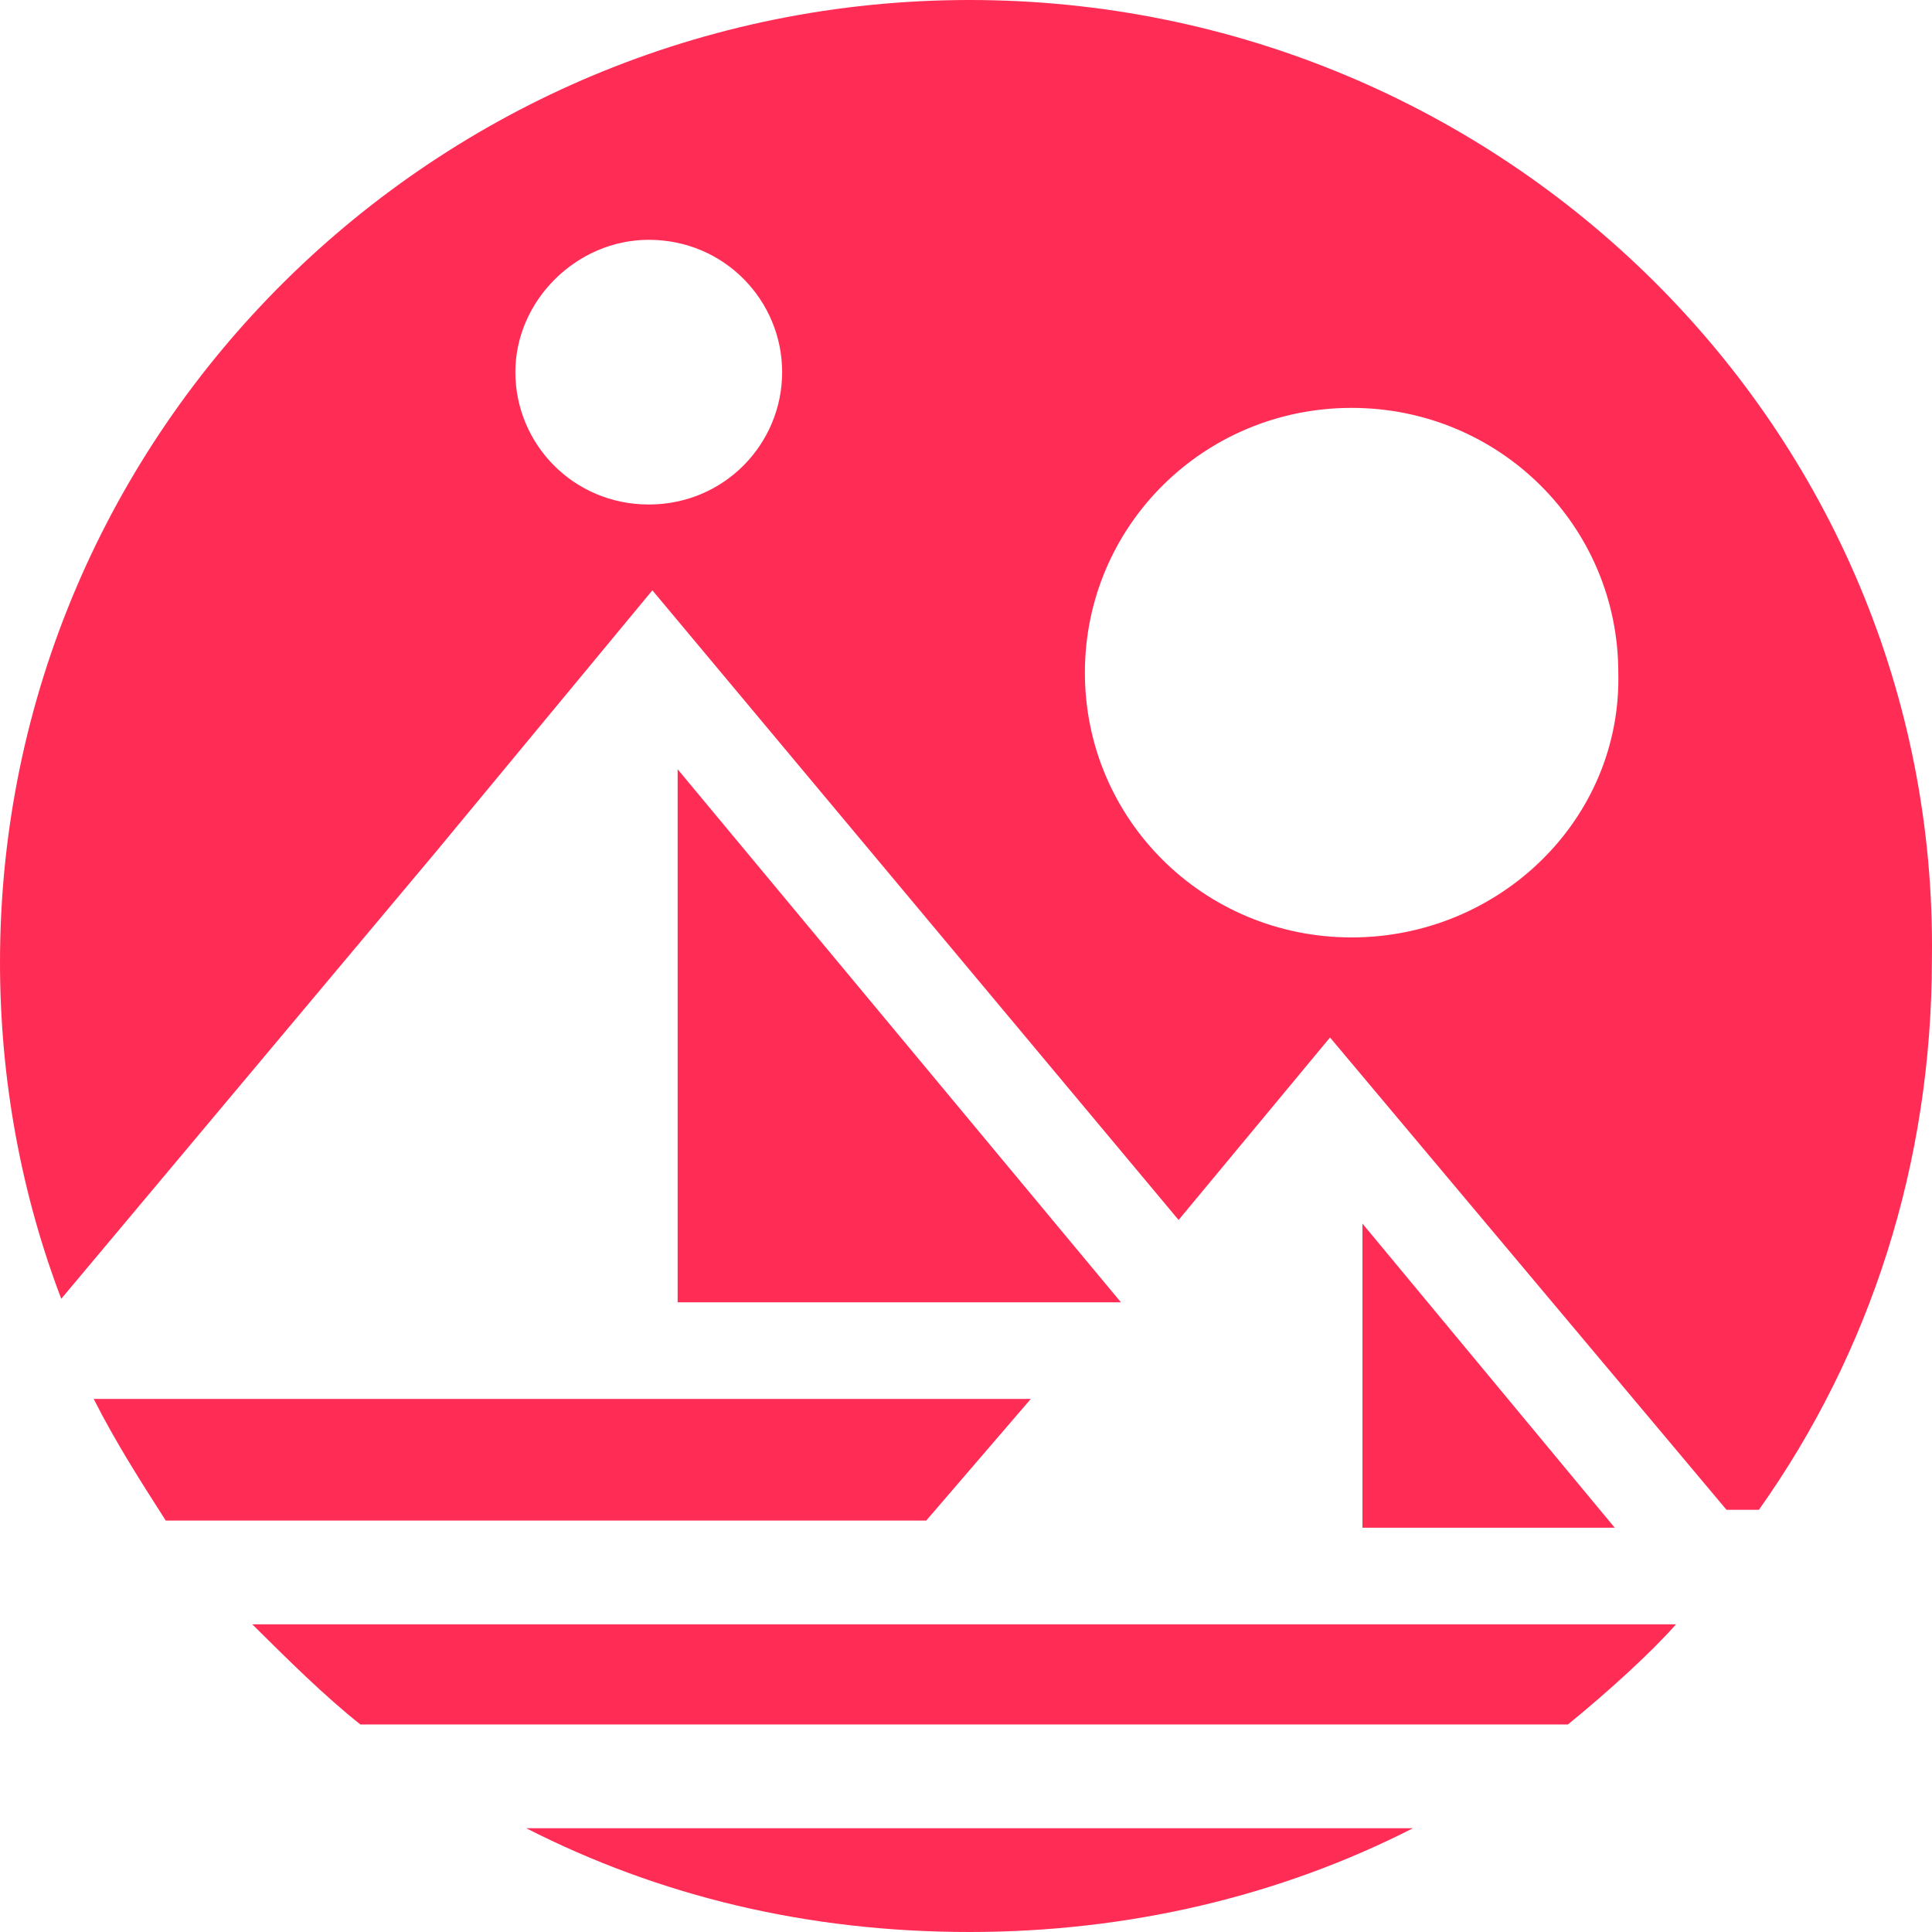 <svg role="img" viewBox="0 0 24 24" xmlns="http://www.w3.org/2000/svg"><style>path { fill: #FF2D55; }</style><title>Decentraland</title><path d="M16.925 18.978h3.134l-3.134-3.778zm-8.507-9.422v6.622h5.507zM12.044.0C5.418.0.0 5.333.0 11.956c0 1.467.269 2.889.761 4.178l4.657-5.556L8.104 7.333l6.537 7.822 1.881-2.267 4.925 5.867h.403c1.388-1.956 2.149-4.311 2.149-6.844C24.088 5.333 18.671.0 12.044.0zM8.059 6.267c-.94.0-1.657-.755-1.657-1.644.0-.889.761-1.644 1.657-1.644.94.0 1.657.755 1.657 1.644s-.716 1.644-1.657 1.644zm8.731 5.378c-1.836.0-3.313-1.467-3.313-3.289s1.478-3.289 3.313-3.289c1.836.0 3.313 1.467 3.313 3.289.045 1.822-1.478 3.289-3.313 3.289zm-3.985 5.733H1.164c.269.533.582 1.022.895 1.511h9.447zM4.478 21.422h14.999c.492-.4 1.03-.889 1.343-1.244H3.134c.448.444.895.889 1.343 1.244zm7.567 2.578c1.97.0 3.851-.444 5.507-1.289H6.537C8.194 23.555 10.03 24 12.044 24z"/></svg>
